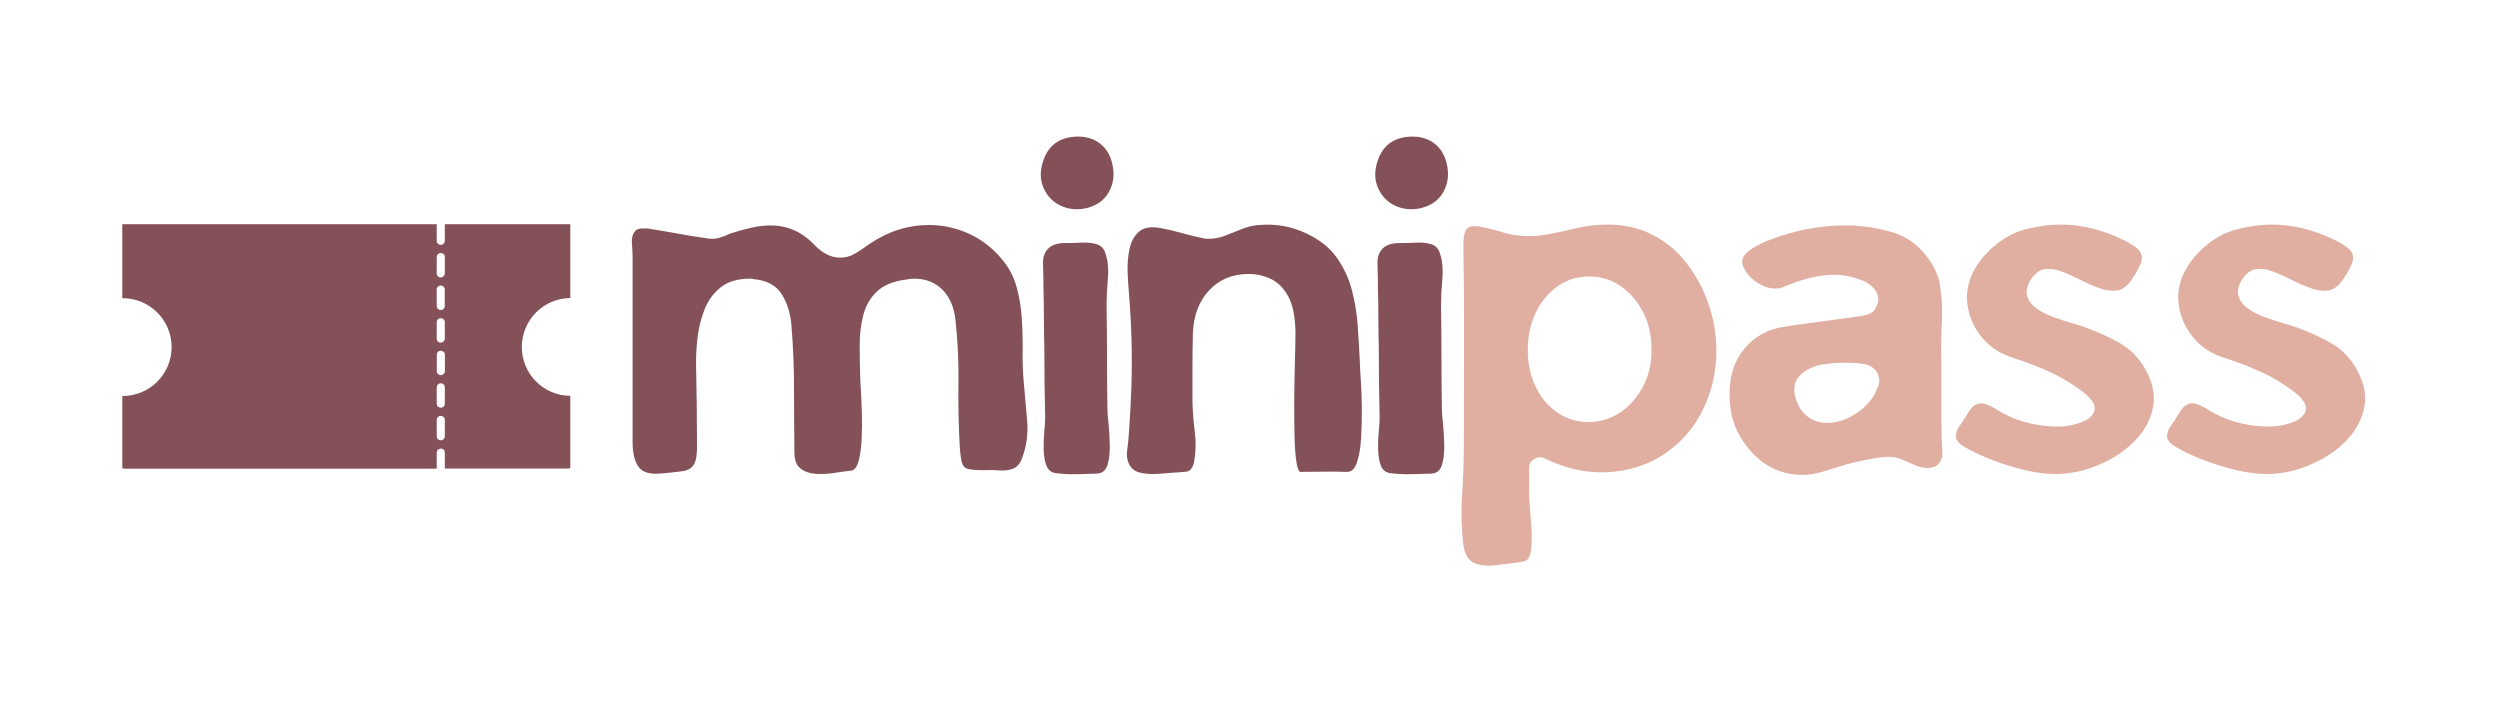 <svg xmlns="http://www.w3.org/2000/svg" xmlns:xlink="http://www.w3.org/1999/xlink" width="1549" zoomAndPan="magnify"
    viewBox="0 0 1161.75 327" height="436" preserveAspectRatio="xMidYMid meet" version="1.0">
    <defs>
        <g />
        <clipPath id="4c6ae14ddc">
            <path d="M 56 104 L 266 104 L 266 218 L 56 218 Z M 56 104 " clip-rule="nonzero" />
        </clipPath>
        <clipPath id="b1d84392a8">
            <path
                d="M 160.906 0.074 L 321.562 160.727 L 160.906 321.383 L 0.25 160.727 Z M 160.906 0.074 "
                clip-rule="nonzero" />
        </clipPath>
        <clipPath id="1d3a18a5d2">
            <path
                d="M 160.906 0.074 L 321.562 160.727 L 160.906 321.383 L 0.25 160.727 Z M 160.906 0.074 "
                clip-rule="nonzero" />
        </clipPath>
    </defs>
    <g fill="#845158" fill-opacity="1">
        <g transform="translate(293.564, 220.279)">
            <g>
                <path
                    d="M 127.484 -90.375 C 121.504 -89.582 116.984 -87.723 113.922 -84.797 C 110.859 -81.867 108.758 -78.242 107.625 -73.922 C 106.5 -69.598 105.938 -65.039 105.938 -60.25 C 105.938 -55.469 106.004 -50.75 106.141 -46.094 C 106.141 -45.156 106.238 -43.055 106.438 -39.797 C 106.633 -36.547 106.801 -32.82 106.938 -28.625 C 107.07 -24.438 107.039 -20.312 106.844 -16.25 C 106.645 -12.195 106.176 -8.805 105.438 -6.078 C 104.707 -3.359 103.613 -1.863 102.156 -1.594 C 99.758 -1.332 97.062 -0.969 94.062 -0.5 C 91.07 -0.031 88.18 0.102 85.391 -0.094 C 82.598 -0.301 80.27 -1.133 78.406 -2.594 C 76.539 -4.051 75.609 -6.508 75.609 -9.969 C 75.484 -19.812 75.422 -29.688 75.422 -39.594 C 75.422 -49.508 75.02 -59.32 74.219 -69.031 C 73.82 -74.488 72.328 -79.312 69.734 -83.5 C 67.141 -87.688 62.719 -90.047 56.469 -90.578 C 56.062 -90.711 55.523 -90.781 54.859 -90.781 C 49.273 -90.781 44.785 -89.445 41.391 -86.781 C 38.004 -84.125 35.477 -80.664 33.812 -76.406 C 32.156 -72.156 31.062 -67.664 30.531 -62.938 C 30 -58.219 29.797 -53.734 29.922 -49.484 C 30.055 -43.629 30.156 -37.738 30.219 -31.812 C 30.289 -25.895 30.328 -20.016 30.328 -14.172 C 30.461 -9.516 29.992 -6.285 28.922 -4.484 C 27.859 -2.691 26.062 -1.629 23.531 -1.297 C 21.008 -0.961 17.555 -0.598 13.172 -0.203 C 8.117 0.203 4.727 -0.922 3 -3.578 C 1.27 -6.242 0.406 -9.906 0.406 -14.562 C 0.406 -24.008 0.406 -33.52 0.406 -43.094 C 0.406 -52.664 0.406 -62.242 0.406 -71.828 C 0.406 -76.617 0.406 -81.375 0.406 -86.094 C 0.406 -90.812 0.406 -95.566 0.406 -100.359 C 0.406 -102.223 0.301 -104.484 0.094 -107.141 C -0.102 -109.797 0.461 -111.789 1.797 -113.125 C 2.328 -113.789 3.594 -114.125 5.594 -114.125 C 5.988 -114.125 6.453 -114.125 6.984 -114.125 C 7.516 -114.125 8.047 -114.055 8.578 -113.922 C 10.441 -113.66 12.238 -113.363 13.969 -113.031 C 15.695 -112.695 17.426 -112.395 19.156 -112.125 C 21.945 -111.594 24.77 -111.094 27.625 -110.625 C 30.488 -110.164 33.383 -109.734 36.312 -109.328 C 36.57 -109.328 36.801 -109.328 37 -109.328 C 37.207 -109.328 37.379 -109.328 37.516 -109.328 C 38.836 -109.328 40.031 -109.523 41.094 -109.922 C 42.164 -110.328 43.164 -110.664 44.094 -110.938 C 44.352 -111.195 44.648 -111.359 44.984 -111.422 C 45.316 -111.492 45.551 -111.598 45.688 -111.734 C 49.414 -112.93 52.805 -113.859 55.859 -114.516 C 58.922 -115.18 61.781 -115.516 64.438 -115.516 C 72.551 -115.516 79.469 -112.391 85.188 -106.141 C 88.914 -102.422 92.773 -100.562 96.766 -100.562 C 99.16 -100.562 101.32 -101.094 103.25 -102.156 C 105.176 -103.219 106.938 -104.348 108.531 -105.547 C 108.938 -105.805 109.301 -106.066 109.625 -106.328 C 109.957 -106.598 110.258 -106.801 110.531 -106.938 C 119.176 -112.789 128.352 -115.719 138.062 -115.719 C 144.719 -115.719 151.035 -114.32 157.016 -111.531 C 163.004 -108.738 168.191 -104.613 172.578 -99.156 C 175.504 -95.562 177.598 -91.469 178.859 -86.875 C 180.129 -82.289 180.93 -77.438 181.266 -72.312 C 181.598 -67.195 181.727 -62.113 181.656 -57.062 C 181.594 -52.008 181.758 -47.285 182.156 -42.891 C 182.688 -37.035 183.219 -30.984 183.75 -24.734 C 184.281 -18.484 183.414 -12.5 181.156 -6.781 C 180.227 -4.52 178.832 -3.055 176.969 -2.391 C 175.102 -1.723 173.039 -1.488 170.781 -1.688 C 168.52 -1.895 166.191 -1.93 163.797 -1.797 C 160.473 -1.797 158.047 -1.961 156.516 -2.297 C 154.984 -2.629 153.984 -3.555 153.516 -5.078 C 153.055 -6.609 152.695 -9.102 152.438 -12.562 C 151.895 -22.406 151.691 -32.316 151.828 -42.297 C 151.961 -52.273 151.5 -62.051 150.438 -71.625 C 149.77 -77.613 147.738 -82.301 144.344 -85.688 C 140.957 -89.082 136.602 -90.781 131.281 -90.781 C 130.75 -90.781 130.148 -90.742 129.484 -90.672 C 128.816 -90.609 128.148 -90.508 127.484 -90.375 Z M 127.484 -90.375 " />
            </g>
        </g>
    </g>
    <g fill="#845158" fill-opacity="1">
        <g transform="translate(483.504, 220.279)">
            <g>
                <path
                    d="M 7.578 -125.688 C 4.648 -127.551 2.52 -130.176 1.188 -133.562 C -0.133 -136.957 -0.195 -140.656 1 -144.656 C 3.258 -152.5 8.578 -156.551 16.953 -156.812 L 17.359 -156.812 C 21.484 -156.812 24.941 -155.711 27.734 -153.516 C 30.523 -151.328 32.383 -148.305 33.312 -144.453 C 34.508 -139.66 34.047 -135.27 31.922 -131.281 C 29.797 -127.289 26.207 -124.695 21.156 -123.5 C 18.625 -122.969 16.191 -122.898 13.859 -123.297 C 11.535 -123.703 9.441 -124.5 7.578 -125.688 Z M 4.781 -105.75 C 6.645 -106.938 9.305 -107.469 12.766 -107.344 C 14.766 -107.344 16.957 -107.406 19.344 -107.531 C 21.738 -107.664 23.969 -107.43 26.031 -106.828 C 28.094 -106.234 29.457 -104.875 30.125 -102.75 C 31.32 -99.426 31.719 -95.398 31.312 -90.672 C 30.914 -85.953 30.719 -81.863 30.719 -78.406 C 30.852 -70.289 30.922 -62.242 30.922 -54.266 C 30.922 -46.285 30.988 -38.238 31.125 -30.125 C 31.125 -28.789 31.289 -26.562 31.625 -23.438 C 31.957 -20.312 32.156 -16.953 32.219 -13.359 C 32.289 -9.773 31.926 -6.719 31.125 -4.188 C 30.32 -1.664 28.727 -0.336 26.344 -0.203 C 23.281 -0.066 20.082 0.031 16.75 0.094 C 13.426 0.164 10.238 0 7.188 -0.406 C 5.051 -0.664 3.582 -1.828 2.781 -3.891 C 1.988 -5.953 1.555 -8.445 1.484 -11.375 C 1.422 -14.301 1.52 -17.094 1.781 -19.75 C 2.051 -22.414 2.188 -24.477 2.188 -25.938 C 2.062 -31.383 1.961 -36.867 1.891 -42.391 C 1.828 -47.91 1.797 -53.398 1.797 -58.859 C 1.66 -63.516 1.594 -68.172 1.594 -72.828 C 1.594 -77.484 1.523 -82.07 1.391 -86.594 C 1.391 -90.445 1.32 -94.172 1.188 -97.766 C 1.062 -101.359 2.258 -104.02 4.781 -105.75 Z M 4.781 -105.75 " />
            </g>
        </g>
    </g>
    <g fill="#845158" fill-opacity="1">
        <g transform="translate(523.606, 220.279)">
            <g>
                <path
                    d="M 101.953 -1 C 98.492 -1.133 95 -1.164 91.469 -1.094 C 87.945 -1.031 84.391 -1 80.797 -1 C 80.004 -1 79.375 -2.395 78.906 -5.188 C 78.438 -7.977 78.133 -11.633 78 -16.156 C 77.875 -20.676 77.812 -25.562 77.812 -30.812 C 77.812 -36.07 77.875 -41.16 78 -46.078 C 78.133 -51.004 78.234 -55.266 78.297 -58.859 C 78.367 -62.453 78.406 -64.781 78.406 -65.844 C 78.27 -73.289 77.102 -78.941 74.906 -82.797 C 72.719 -86.648 69.992 -89.305 66.734 -90.766 C 63.473 -92.234 60.25 -92.969 57.062 -92.969 L 56.656 -92.969 C 49.082 -92.969 42.93 -90.406 38.203 -85.281 C 33.484 -80.164 30.988 -73.484 30.719 -65.234 C 30.594 -59.922 30.531 -54.602 30.531 -49.281 C 30.531 -43.957 30.531 -38.633 30.531 -33.312 C 30.656 -29.195 31.016 -24.645 31.609 -19.656 C 32.211 -14.664 32.117 -10.109 31.328 -5.984 C 30.797 -2.922 29.562 -1.289 27.625 -1.094 C 25.695 -0.895 23.539 -0.727 21.156 -0.594 C 19.551 -0.469 17.453 -0.301 14.859 -0.094 C 12.266 0.102 9.738 0.004 7.281 -0.391 C 4.82 -0.797 2.992 -1.797 1.797 -3.391 C 0.328 -5.516 -0.207 -8.07 0.188 -11.062 C 0.594 -14.062 0.863 -16.691 1 -18.953 C 1.531 -26.266 1.926 -33.711 2.188 -41.297 C 2.594 -55.66 2.195 -69.961 1 -84.203 C 0.727 -86.992 0.523 -90.25 0.391 -93.969 C 0.266 -97.695 0.566 -101.254 1.297 -104.641 C 2.023 -108.035 3.488 -110.695 5.688 -112.625 C 7.883 -114.551 11.176 -115.117 15.562 -114.328 C 19.156 -113.66 22.68 -112.828 26.141 -111.828 C 29.598 -110.828 33.117 -109.992 36.703 -109.328 C 36.973 -109.328 37.273 -109.328 37.609 -109.328 C 37.941 -109.328 38.176 -109.328 38.312 -109.328 C 40.832 -109.328 43.352 -109.828 45.875 -110.828 C 48.406 -111.828 51 -112.859 53.656 -113.922 C 56.32 -114.984 58.988 -115.582 61.656 -115.719 C 69.363 -116.383 76.676 -115.055 83.594 -111.734 C 89.582 -108.93 94.203 -105.27 97.453 -100.75 C 100.711 -96.227 103.07 -91.238 104.531 -85.781 C 106 -80.332 106.93 -74.68 107.328 -68.828 C 107.734 -62.973 108.07 -57.188 108.344 -51.469 C 108.344 -50.27 108.473 -47.805 108.734 -44.078 C 109.004 -40.359 109.172 -36.07 109.234 -31.219 C 109.297 -26.363 109.191 -21.641 108.922 -17.047 C 108.66 -12.461 108.031 -8.641 107.031 -5.578 C 106.039 -2.523 104.547 -1 102.547 -1 C 102.41 -1 102.312 -1 102.25 -1 C 102.188 -1 102.086 -1 101.953 -1 Z M 101.953 -1 " />
            </g>
        </g>
    </g>
    <g fill="#845158" fill-opacity="1">
        <g transform="translate(638.927, 220.279)">
            <g>
                <path
                    d="M 7.578 -125.688 C 4.648 -127.551 2.52 -130.176 1.188 -133.562 C -0.133 -136.957 -0.195 -140.656 1 -144.656 C 3.258 -152.5 8.578 -156.551 16.953 -156.812 L 17.359 -156.812 C 21.484 -156.812 24.941 -155.711 27.734 -153.516 C 30.523 -151.328 32.383 -148.305 33.312 -144.453 C 34.508 -139.66 34.047 -135.27 31.922 -131.281 C 29.797 -127.289 26.207 -124.695 21.156 -123.5 C 18.625 -122.969 16.191 -122.898 13.859 -123.297 C 11.535 -123.703 9.441 -124.5 7.578 -125.688 Z M 4.781 -105.75 C 6.645 -106.938 9.305 -107.469 12.766 -107.344 C 14.766 -107.344 16.957 -107.406 19.344 -107.531 C 21.738 -107.664 23.969 -107.43 26.031 -106.828 C 28.094 -106.234 29.457 -104.875 30.125 -102.75 C 31.32 -99.426 31.719 -95.398 31.312 -90.672 C 30.914 -85.953 30.719 -81.863 30.719 -78.406 C 30.852 -70.289 30.922 -62.242 30.922 -54.266 C 30.922 -46.285 30.988 -38.238 31.125 -30.125 C 31.125 -28.789 31.289 -26.562 31.625 -23.438 C 31.957 -20.312 32.156 -16.953 32.219 -13.359 C 32.289 -9.773 31.926 -6.719 31.125 -4.188 C 30.32 -1.664 28.727 -0.336 26.344 -0.203 C 23.281 -0.066 20.082 0.031 16.75 0.094 C 13.426 0.164 10.238 0 7.188 -0.406 C 5.051 -0.664 3.582 -1.828 2.781 -3.891 C 1.988 -5.953 1.555 -8.445 1.484 -11.375 C 1.422 -14.301 1.52 -17.094 1.781 -19.75 C 2.051 -22.414 2.188 -24.477 2.188 -25.938 C 2.062 -31.383 1.961 -36.867 1.891 -42.391 C 1.828 -47.91 1.797 -53.398 1.797 -58.859 C 1.66 -63.516 1.594 -68.172 1.594 -72.828 C 1.594 -77.484 1.523 -82.07 1.391 -86.594 C 1.391 -90.445 1.32 -94.172 1.188 -97.766 C 1.062 -101.359 2.258 -104.02 4.781 -105.75 Z M 4.781 -105.75 " />
            </g>
        </g>
    </g>
    <g fill="#e0afa1" fill-opacity="1">
        <g transform="translate(679.04, 220.279)">
            <g>
                <path
                    d="M 98.953 -12.766 C 91.109 -6.117 81.797 -2.227 71.016 -1.094 C 60.242 0.031 49.539 -2 38.906 -7.188 C 38.375 -7.582 37.641 -7.781 36.703 -7.781 C 35.773 -7.781 34.848 -7.516 33.922 -6.984 C 32.328 -6.055 31.531 -4.594 31.531 -2.594 C 31.531 -0.594 31.531 1.398 31.531 3.391 C 31.531 5.391 31.531 7.383 31.531 9.375 C 31.531 10.707 31.66 12.867 31.922 15.859 C 32.191 18.848 32.426 22.07 32.625 25.531 C 32.82 28.988 32.785 32.082 32.516 34.812 C 32.254 37.539 31.523 39.305 30.328 40.109 C 29.797 40.367 29.195 40.566 28.531 40.703 C 27.863 40.836 27.195 40.969 26.531 41.094 C 23.07 41.5 19.516 41.93 15.859 42.391 C 12.203 42.859 8.977 42.523 6.188 41.391 C 3.395 40.266 1.664 37.508 1 33.125 C 0.062 25.27 -0.141 17.453 0.391 9.672 C 0.93 1.891 1.203 -5.852 1.203 -13.562 C 1.203 -28.594 1.234 -43.852 1.297 -59.344 C 1.359 -74.844 1.258 -90.242 1 -105.547 C 1 -108.336 1.164 -110.332 1.5 -111.531 C 1.832 -112.727 2.195 -113.523 2.594 -113.922 C 3.789 -115.117 5.75 -115.484 8.469 -115.016 C 11.195 -114.555 13.992 -113.895 16.859 -113.031 C 19.723 -112.164 21.816 -111.598 23.141 -111.328 C 28.598 -110.398 33.719 -110.332 38.5 -111.125 C 43.289 -111.926 48.113 -112.926 52.969 -114.125 C 57.82 -115.32 62.91 -115.922 68.234 -115.922 C 75.816 -115.922 82.664 -114.359 88.781 -111.234 C 94.906 -108.109 100.094 -103.848 104.344 -98.453 C 108.602 -93.066 111.961 -87.047 114.422 -80.391 C 116.879 -73.742 118.238 -66.863 118.5 -59.75 C 118.77 -52.633 117.91 -45.754 115.922 -39.109 C 114.191 -33.516 111.895 -28.523 109.031 -24.141 C 106.176 -19.754 102.816 -15.961 98.953 -12.766 Z M 59.062 -24.141 C 59.32 -24.141 59.52 -24.141 59.656 -24.141 C 59.789 -24.141 59.922 -24.141 60.047 -24.141 C 65.504 -24.41 70.359 -26.07 74.609 -29.125 C 78.867 -32.188 82.258 -36.242 84.781 -41.297 C 87.312 -46.348 88.516 -51.938 88.391 -58.062 C 88.391 -64.445 87.094 -70.164 84.5 -75.219 C 81.906 -80.27 78.445 -84.289 74.125 -87.281 C 69.801 -90.281 64.91 -91.781 59.453 -91.781 L 58.656 -91.781 C 53.332 -91.645 48.539 -90.016 44.281 -86.891 C 40.031 -83.766 36.707 -79.57 34.312 -74.312 C 31.914 -69.062 30.785 -63.176 30.922 -56.656 C 31.055 -50.539 32.352 -45.02 34.812 -40.094 C 37.27 -35.176 40.629 -31.285 44.891 -28.422 C 49.148 -25.566 53.875 -24.141 59.062 -24.141 Z M 59.062 -24.141 " />
            </g>
        </g>
    </g>
    <g fill="#e0afa1" fill-opacity="1">
        <g transform="translate(803.538, 220.279)">
            <g>
                <path
                    d="M 97.562 -4.984 C 96.5 -3.66 94.836 -2.93 92.578 -2.797 C 90.453 -2.797 88.391 -3.227 86.391 -4.094 C 84.391 -4.957 82.426 -5.82 80.5 -6.688 C 78.57 -7.551 76.477 -7.984 74.219 -7.984 C 72.758 -7.984 71.297 -7.879 69.828 -7.672 C 68.367 -7.473 67.039 -7.242 65.844 -6.984 L 64.844 -6.781 C 60.988 -6.113 57.227 -5.25 53.562 -4.188 C 49.906 -3.125 46.484 -2.062 43.297 -1 C 41.828 -0.602 40.328 -0.27 38.797 0 C 37.273 0.27 35.711 0.406 34.109 0.406 C 24.398 0.406 16.223 -3.453 9.578 -11.172 C 1.992 -19.816 -1 -30.457 0.594 -43.094 C 1.258 -48.145 3.02 -52.664 5.875 -56.656 C 8.738 -60.645 12.367 -63.707 16.766 -65.844 C 19.023 -66.906 21.414 -67.664 23.938 -68.125 C 26.469 -68.594 29.062 -69.031 31.719 -69.438 C 32.383 -69.438 32.984 -69.469 33.516 -69.531 C 34.047 -69.594 34.578 -69.691 35.109 -69.828 L 61.25 -73.422 C 64.707 -73.953 66.867 -74.984 67.734 -76.516 C 68.598 -78.047 69.098 -79.273 69.234 -80.203 C 69.492 -82.461 68.789 -84.523 67.125 -86.391 C 65.469 -88.254 63.508 -89.52 61.25 -90.188 C 57.125 -91.781 52.867 -92.578 48.484 -92.578 L 47.891 -92.578 C 43.766 -92.441 39.836 -91.844 36.109 -90.781 C 32.391 -89.719 28.801 -88.453 25.344 -86.984 C 24.281 -86.453 23.016 -86.188 21.547 -86.188 C 18.617 -86.188 15.723 -87.148 12.859 -89.078 C 10.004 -91.016 7.977 -93.312 6.781 -95.969 C 6.25 -97.031 6.016 -97.926 6.078 -98.656 C 6.148 -99.383 6.254 -99.953 6.391 -100.359 C 7.18 -102.086 8.738 -103.648 11.062 -105.047 C 13.395 -106.441 15.859 -107.633 18.453 -108.625 C 21.047 -109.625 23.207 -110.395 24.938 -110.938 C 34.508 -113.988 44.156 -115.516 53.875 -115.516 C 54.801 -115.516 55.727 -115.516 56.656 -115.516 C 57.594 -115.516 58.523 -115.445 59.453 -115.312 C 64.109 -115.051 69.258 -114.156 74.906 -112.625 C 80.562 -111.094 85.391 -108.203 89.391 -103.953 C 94.035 -98.891 96.828 -93.832 97.766 -88.781 C 98.828 -83.062 99.191 -77.109 98.859 -70.922 C 98.523 -64.742 98.426 -58.727 98.562 -52.875 C 98.562 -46.883 98.562 -40.863 98.562 -34.812 C 98.562 -28.758 98.629 -22.805 98.766 -16.953 C 98.766 -14.961 98.863 -12.836 99.062 -10.578 C 99.258 -8.316 98.758 -6.453 97.562 -4.984 Z M 68.641 -39.297 C 69.703 -41.43 70.031 -43.227 69.625 -44.688 C 69.227 -46.156 68.832 -47.156 68.438 -47.688 C 67.906 -48.477 67.07 -49.238 65.938 -49.969 C 64.812 -50.707 63.25 -51.145 61.25 -51.281 L 59.656 -51.469 C 58.457 -51.602 57.223 -51.672 55.953 -51.672 C 54.691 -51.672 53.332 -51.672 51.875 -51.672 C 49.613 -51.672 46.883 -51.438 43.688 -50.969 C 40.5 -50.508 37.441 -49.281 34.516 -47.281 C 32.523 -45.688 31.258 -44.023 30.719 -42.297 C 30.188 -40.836 30.125 -38.973 30.531 -36.703 C 31.457 -32.586 33.25 -29.398 35.906 -27.141 C 38.57 -24.879 41.766 -23.75 45.484 -23.75 C 50.141 -23.75 54.727 -25.273 59.25 -28.328 C 63.781 -31.391 66.91 -35.047 68.641 -39.297 Z M 68.641 -39.297 " />
            </g>
        </g>
    </g>
    <g fill="#e0afa1" fill-opacity="1">
        <g transform="translate(908.683, 220.279)">
            <g>
                <path
                    d="M 68.641 -5.188 C 61.316 -1.727 53.93 0 46.484 0 C 42.234 0 37.547 -0.598 32.422 -1.797 C 27.297 -2.992 22.305 -4.52 17.453 -6.375 C 12.598 -8.238 8.312 -10.238 4.594 -12.375 C 1.801 -13.969 0.336 -15.594 0.203 -17.25 C 0.066 -18.914 0.66 -20.645 1.984 -22.438 C 3.316 -24.238 4.582 -26.203 5.781 -28.328 C 6.188 -28.992 6.617 -29.625 7.078 -30.219 C 7.547 -30.82 8.047 -31.32 8.578 -31.719 C 10.047 -32.781 11.578 -33.113 13.172 -32.719 C 14.766 -32.32 16.328 -31.656 17.859 -30.719 C 19.391 -29.789 20.754 -28.992 21.953 -28.328 C 26.066 -26.066 30.582 -24.406 35.5 -23.344 C 40.426 -22.281 45.219 -21.879 49.875 -22.141 C 53.332 -22.41 56.523 -23.176 59.453 -24.438 C 62.379 -25.707 64.109 -27.473 64.641 -29.734 C 65.172 -31.992 63.578 -34.648 59.859 -37.703 C 54.93 -41.566 49.707 -44.758 44.188 -47.281 C 38.664 -49.812 32.984 -52.008 27.141 -53.875 C 21.68 -55.602 17.289 -58.195 13.969 -61.656 C 10.645 -65.113 8.281 -68.969 6.875 -73.219 C 5.477 -77.477 5.051 -81.602 5.594 -85.594 C 6.25 -89.852 7.906 -93.91 10.562 -97.766 C 13.227 -101.617 16.555 -105.008 20.547 -107.938 C 24.535 -110.863 28.859 -112.859 33.516 -113.922 C 36.18 -114.586 38.773 -115.086 41.297 -115.422 C 43.828 -115.754 46.352 -115.922 48.875 -115.922 C 53.664 -115.922 58.391 -115.352 63.047 -114.219 C 67.703 -113.094 72.16 -111.531 76.422 -109.531 C 80.273 -107.801 83.031 -106.172 84.688 -104.641 C 86.352 -103.109 86.953 -101.281 86.484 -99.156 C 86.023 -97.031 84.461 -94.039 81.797 -90.188 C 79.805 -87.258 77.547 -85.629 75.016 -85.297 C 72.492 -84.961 69.77 -85.328 66.844 -86.391 C 63.914 -87.453 60.953 -88.75 57.953 -90.281 C 54.961 -91.812 52.035 -93.109 49.172 -94.172 C 46.316 -95.234 43.691 -95.566 41.297 -95.172 C 38.898 -94.773 36.773 -93.113 34.922 -90.188 C 33.191 -87.258 32.691 -84.695 33.422 -82.5 C 34.148 -80.301 35.645 -78.406 37.906 -76.812 C 40.164 -75.219 42.789 -73.891 45.781 -72.828 C 48.781 -71.766 51.676 -70.832 54.469 -70.031 C 57.258 -69.227 59.52 -68.492 61.25 -67.828 C 66.301 -65.973 71.223 -63.711 76.016 -61.047 C 80.805 -58.391 84.664 -54.664 87.594 -49.875 C 91.582 -43.227 93.008 -37.008 91.875 -31.219 C 90.75 -25.438 88.055 -20.316 83.797 -15.859 C 79.535 -11.398 74.484 -7.844 68.641 -5.188 Z M 68.641 -5.188 " />
            </g>
        </g>
    </g>
    <g fill="#e0afa1" fill-opacity="1">
        <g transform="translate(1006.845, 220.279)">
            <g>
                <path
                    d="M 68.641 -5.188 C 61.316 -1.727 53.93 0 46.484 0 C 42.234 0 37.547 -0.598 32.422 -1.797 C 27.297 -2.992 22.305 -4.52 17.453 -6.375 C 12.598 -8.238 8.312 -10.238 4.594 -12.375 C 1.801 -13.969 0.336 -15.594 0.203 -17.25 C 0.066 -18.914 0.66 -20.645 1.984 -22.438 C 3.316 -24.238 4.582 -26.203 5.781 -28.328 C 6.188 -28.992 6.617 -29.625 7.078 -30.219 C 7.547 -30.82 8.047 -31.32 8.578 -31.719 C 10.047 -32.781 11.578 -33.113 13.172 -32.719 C 14.766 -32.32 16.328 -31.656 17.859 -30.719 C 19.391 -29.789 20.754 -28.992 21.953 -28.328 C 26.066 -26.066 30.582 -24.406 35.5 -23.344 C 40.426 -22.281 45.219 -21.879 49.875 -22.141 C 53.332 -22.41 56.523 -23.176 59.453 -24.438 C 62.379 -25.707 64.109 -27.473 64.641 -29.734 C 65.172 -31.992 63.578 -34.648 59.859 -37.703 C 54.93 -41.566 49.707 -44.758 44.188 -47.281 C 38.664 -49.812 32.984 -52.008 27.141 -53.875 C 21.68 -55.602 17.289 -58.195 13.969 -61.656 C 10.645 -65.113 8.281 -68.969 6.875 -73.219 C 5.477 -77.477 5.051 -81.602 5.594 -85.594 C 6.25 -89.852 7.906 -93.91 10.562 -97.766 C 13.227 -101.617 16.555 -105.008 20.547 -107.938 C 24.535 -110.863 28.859 -112.859 33.516 -113.922 C 36.18 -114.586 38.773 -115.086 41.297 -115.422 C 43.828 -115.754 46.352 -115.922 48.875 -115.922 C 53.664 -115.922 58.391 -115.352 63.047 -114.219 C 67.703 -113.094 72.16 -111.531 76.422 -109.531 C 80.273 -107.801 83.031 -106.172 84.688 -104.641 C 86.352 -103.109 86.953 -101.281 86.484 -99.156 C 86.023 -97.031 84.461 -94.039 81.797 -90.188 C 79.805 -87.258 77.547 -85.629 75.016 -85.297 C 72.492 -84.961 69.77 -85.328 66.844 -86.391 C 63.914 -87.453 60.953 -88.75 57.953 -90.281 C 54.961 -91.812 52.035 -93.109 49.172 -94.172 C 46.316 -95.234 43.691 -95.566 41.297 -95.172 C 38.898 -94.773 36.773 -93.113 34.922 -90.188 C 33.191 -87.258 32.691 -84.695 33.422 -82.5 C 34.148 -80.301 35.645 -78.406 37.906 -76.812 C 40.164 -75.219 42.789 -73.891 45.781 -72.828 C 48.781 -71.766 51.676 -70.832 54.469 -70.031 C 57.258 -69.227 59.52 -68.492 61.25 -67.828 C 66.301 -65.973 71.223 -63.711 76.016 -61.047 C 80.805 -58.391 84.664 -54.664 87.594 -49.875 C 91.582 -43.227 93.008 -37.008 91.875 -31.219 C 90.75 -25.438 88.055 -20.316 83.797 -15.859 C 79.535 -11.398 74.484 -7.844 68.641 -5.188 Z M 68.641 -5.188 " />
            </g>
        </g>
    </g>
    <g clip-path="url(#4c6ae14ddc)">
        <g clip-path="url(#b1d84392a8)">
            <g clip-path="url(#1d3a18a5d2)">
                <path fill="#845158"
                    d="M 206.703 210.293 L 206.703 217.734 L 265.02 217.734 L 265.02 183.949 C 252.52 183.852 242.465 173.73 242.496 161.227 C 242.496 148.762 252.52 138.605 265.02 138.504 L 265.02 104.188 L 206.703 104.188 L 206.703 111.895 C 206.703 112.965 205.867 113.805 204.828 113.77 C 203.754 113.77 202.918 112.934 202.949 111.895 L 202.949 104.188 L 56.824 104.188 L 56.824 138.57 C 56.824 138.57 56.961 138.57 57.027 138.57 C 69.562 138.57 79.75 148.762 79.75 161.293 C 79.75 173.828 69.562 184.02 57.027 184.02 C 56.961 184.02 56.824 184.02 56.824 184.02 L 56.824 217.801 L 202.949 217.801 L 202.949 210.359 C 202.949 209.289 203.789 208.449 204.828 208.484 C 205.867 208.383 206.738 209.254 206.703 210.293 Z M 204.828 128.918 C 203.754 128.918 202.918 128.082 202.949 127.043 L 202.949 119.469 C 202.949 118.395 203.789 117.559 204.828 117.59 C 205.898 117.59 206.738 118.43 206.703 119.469 L 206.703 127.043 C 206.703 128.047 205.867 128.887 204.828 128.918 Z M 204.828 144.066 C 203.754 144.066 202.918 143.23 202.949 142.191 L 202.918 134.582 C 202.918 133.512 203.754 132.672 204.793 132.707 C 205.867 132.707 206.703 133.543 206.668 134.582 L 206.668 142.156 C 206.703 143.195 205.867 144.035 204.828 144.066 Z M 204.828 159.219 C 203.754 159.219 202.918 158.379 202.949 157.34 L 202.949 149.766 C 202.949 148.691 203.789 147.855 204.828 147.891 C 205.898 147.891 206.738 148.727 206.703 149.766 L 206.703 157.34 C 206.703 158.344 205.867 159.184 204.828 159.219 Z M 204.859 174.332 C 203.789 174.332 202.949 173.496 202.984 172.457 L 202.984 164.883 C 202.984 163.809 203.82 162.969 204.859 163.004 C 205.898 163.039 206.77 163.844 206.738 164.883 L 206.738 172.457 C 206.703 173.496 205.867 174.332 204.859 174.332 Z M 204.828 189.445 C 203.754 189.445 202.918 188.609 202.949 187.57 L 202.949 179.996 C 202.949 178.922 203.789 178.086 204.828 178.121 C 205.898 178.121 206.738 178.957 206.703 179.996 L 206.703 187.57 C 206.738 188.609 205.867 189.48 204.828 189.445 Z M 204.828 204.598 C 203.754 204.598 202.918 203.758 202.949 202.719 L 202.949 195.145 C 202.949 194.07 203.789 193.234 204.828 193.27 C 205.898 193.27 206.738 194.105 206.703 195.145 L 206.703 202.719 C 206.738 203.758 205.867 204.629 204.828 204.598 Z M 204.828 204.598 "
                    fill-opacity="1" fill-rule="nonzero" />
            </g>
        </g>
    </g>
</svg>